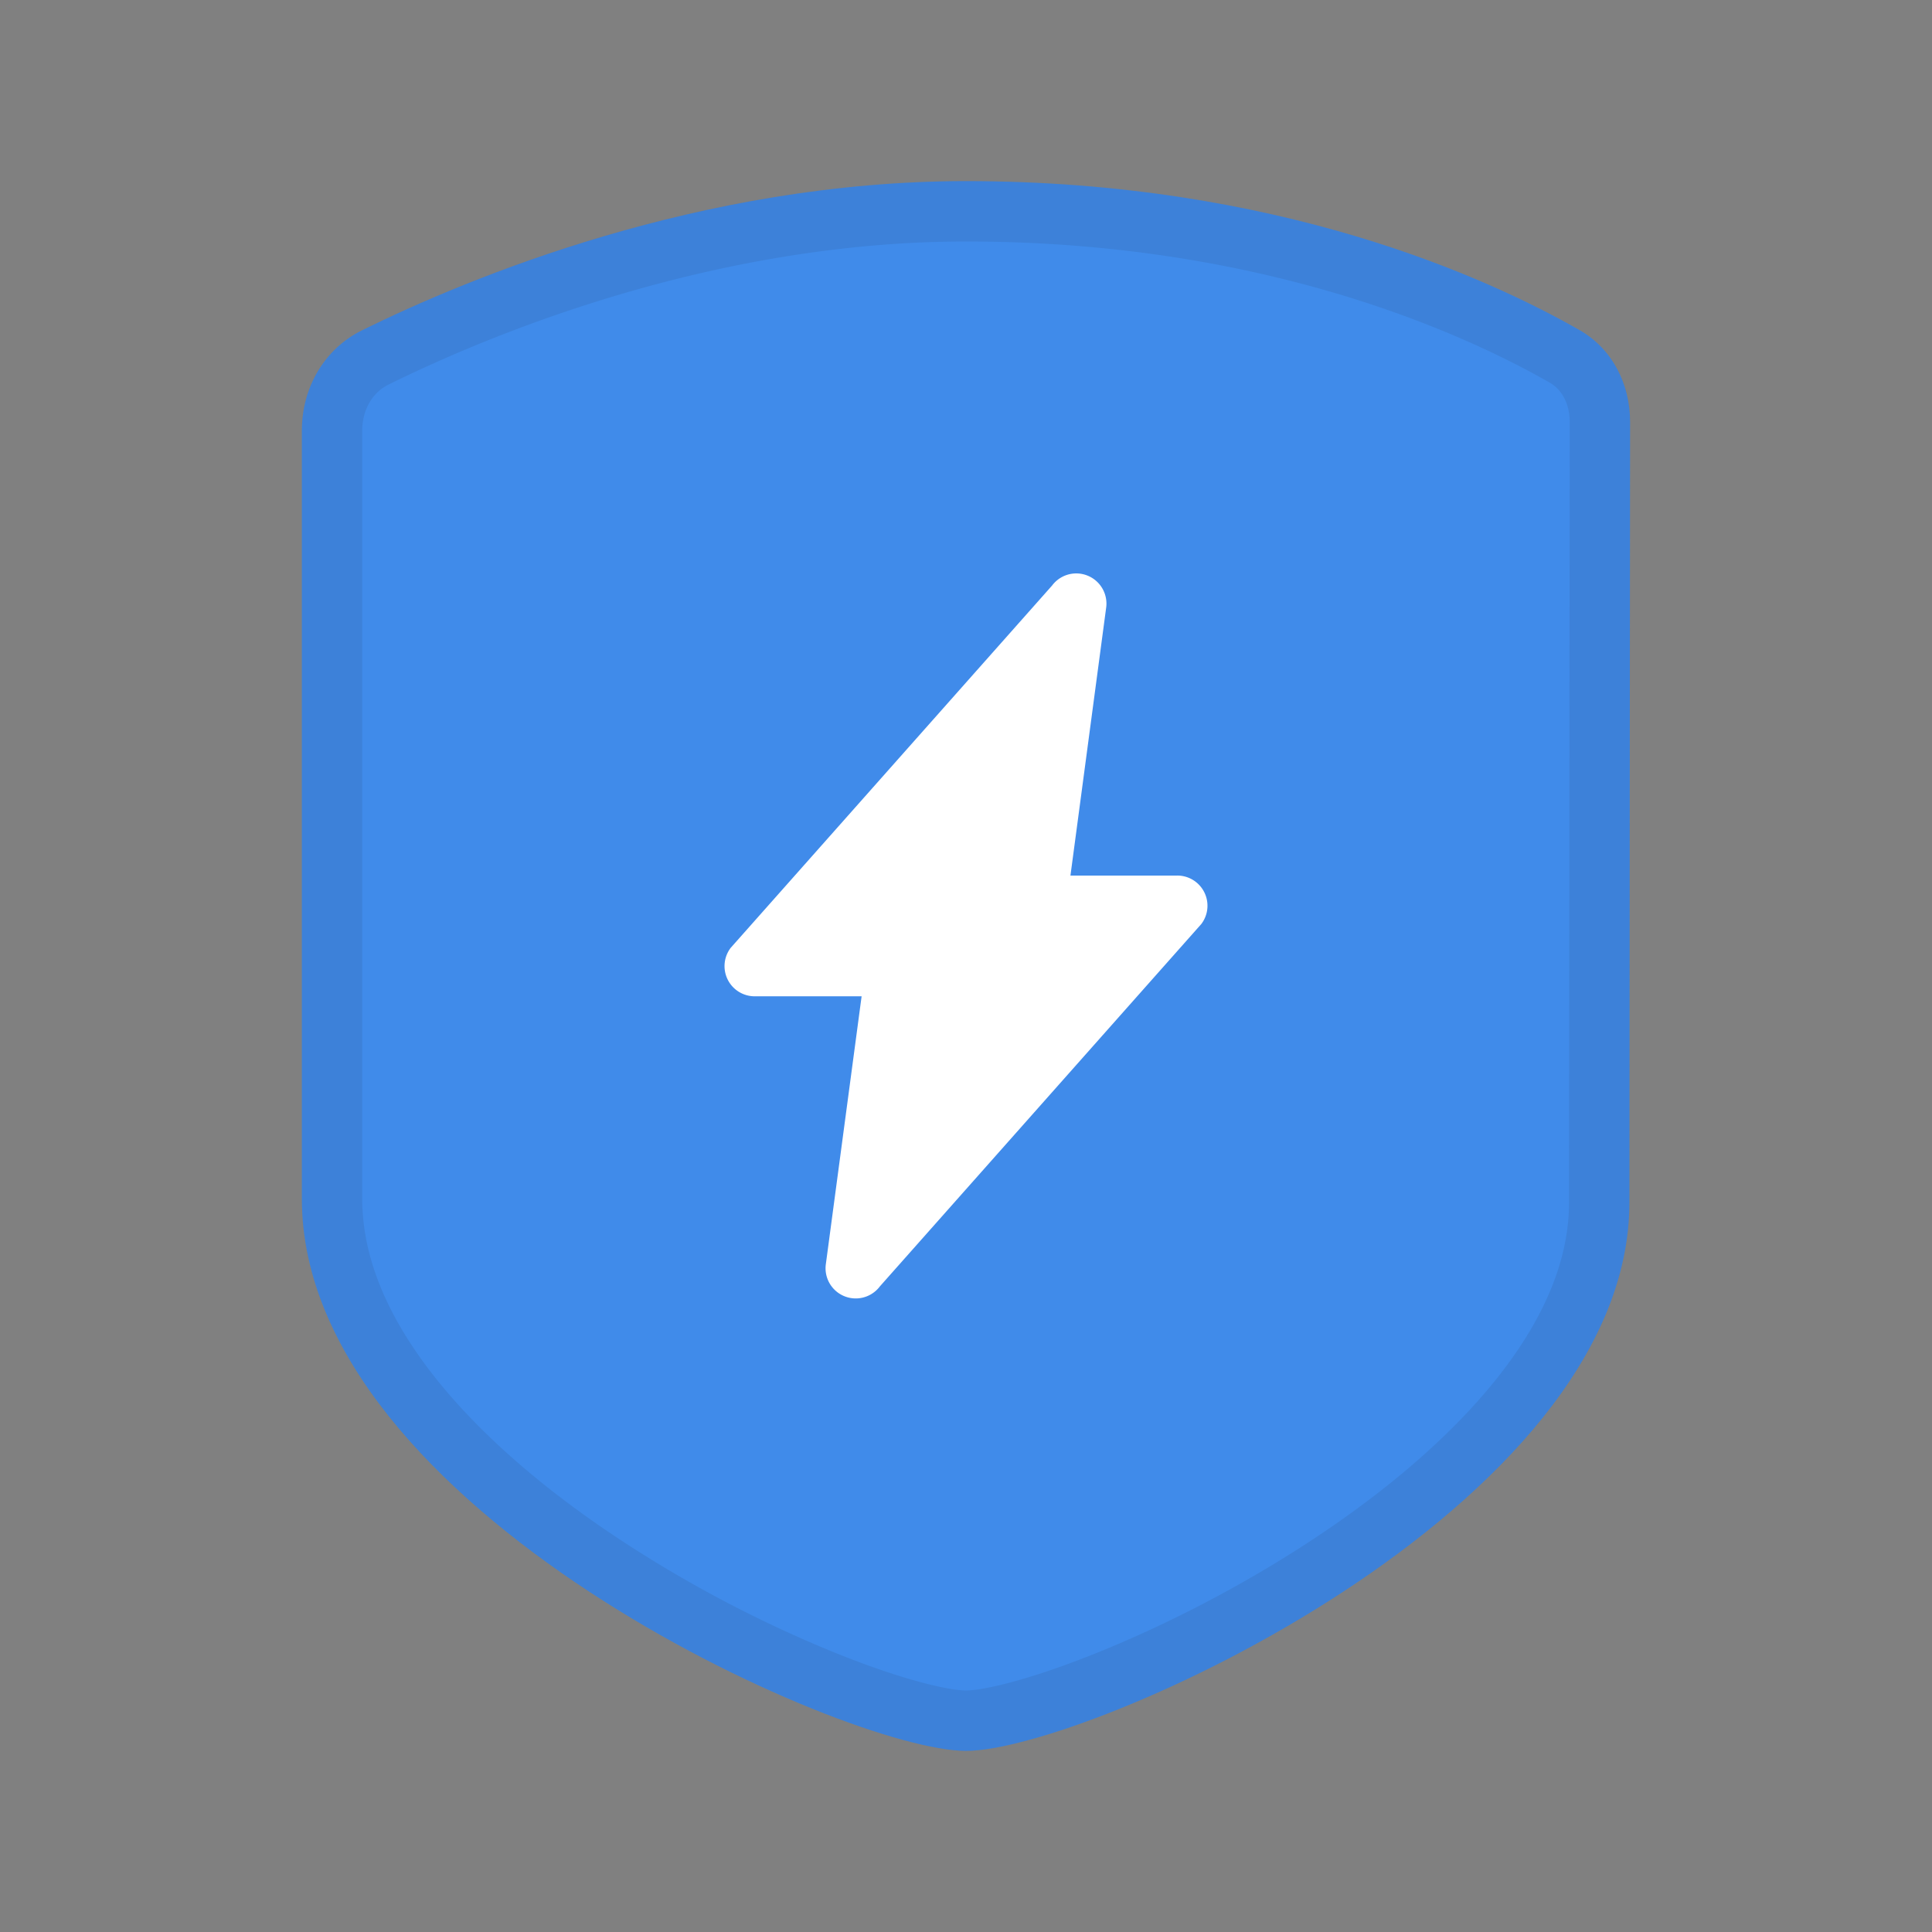 <svg xmlns="http://www.w3.org/2000/svg" fill="none" viewBox="0 0 32 32" class="acv-icon"><rect x="0" y="0" width="32" height="32" fill="#808080" stroke="none"/><path fill="#408BEA" fill-rule="evenodd" d="M26.163 5.468c.544.311.837.896.836 1.522l-.011 12.915C27 25 18 29 16 29S5 25 5 19.857V7.13c0-.702.366-1.348.996-1.659C7.744 4.61 11.6 3 16 3c5.155 0 8.656 1.607 10.163 2.468Z" clip-rule="evenodd"/><path stroke="#243143" stroke-opacity=".1" d="M26.488 19.905v.002c.003 1.121-.49 2.219-1.321 3.256-.83 1.037-1.97 1.981-3.193 2.782-1.22.8-2.502 1.444-3.599 1.887-1.12.453-1.98.668-2.375.668s-1.254-.215-2.375-.669a21.246 21.246 0 0 1-3.6-1.892c-1.223-.803-2.365-1.752-3.196-2.795C5.997 22.1 5.5 20.992 5.5 19.857V7.13c0-.53.274-.992.717-1.21C7.936 5.072 11.71 3.5 16 3.5c5.049 0 8.465 1.573 9.915 2.403.366.209.585.613.584 1.087l-.005 6.25-.006 6.665Z"/><path fill="#fff" d="m17.73 14.502.593-4.448a.5.5 0 0 0-.897-.356L12.102 15.7a.5.5 0 0 0 .399.802h1.77l-.594 4.448a.5.5 0 0 0 .897.356l5.324-6.002a.5.5 0 0 0-.399-.802h-1.77Z"/></svg>